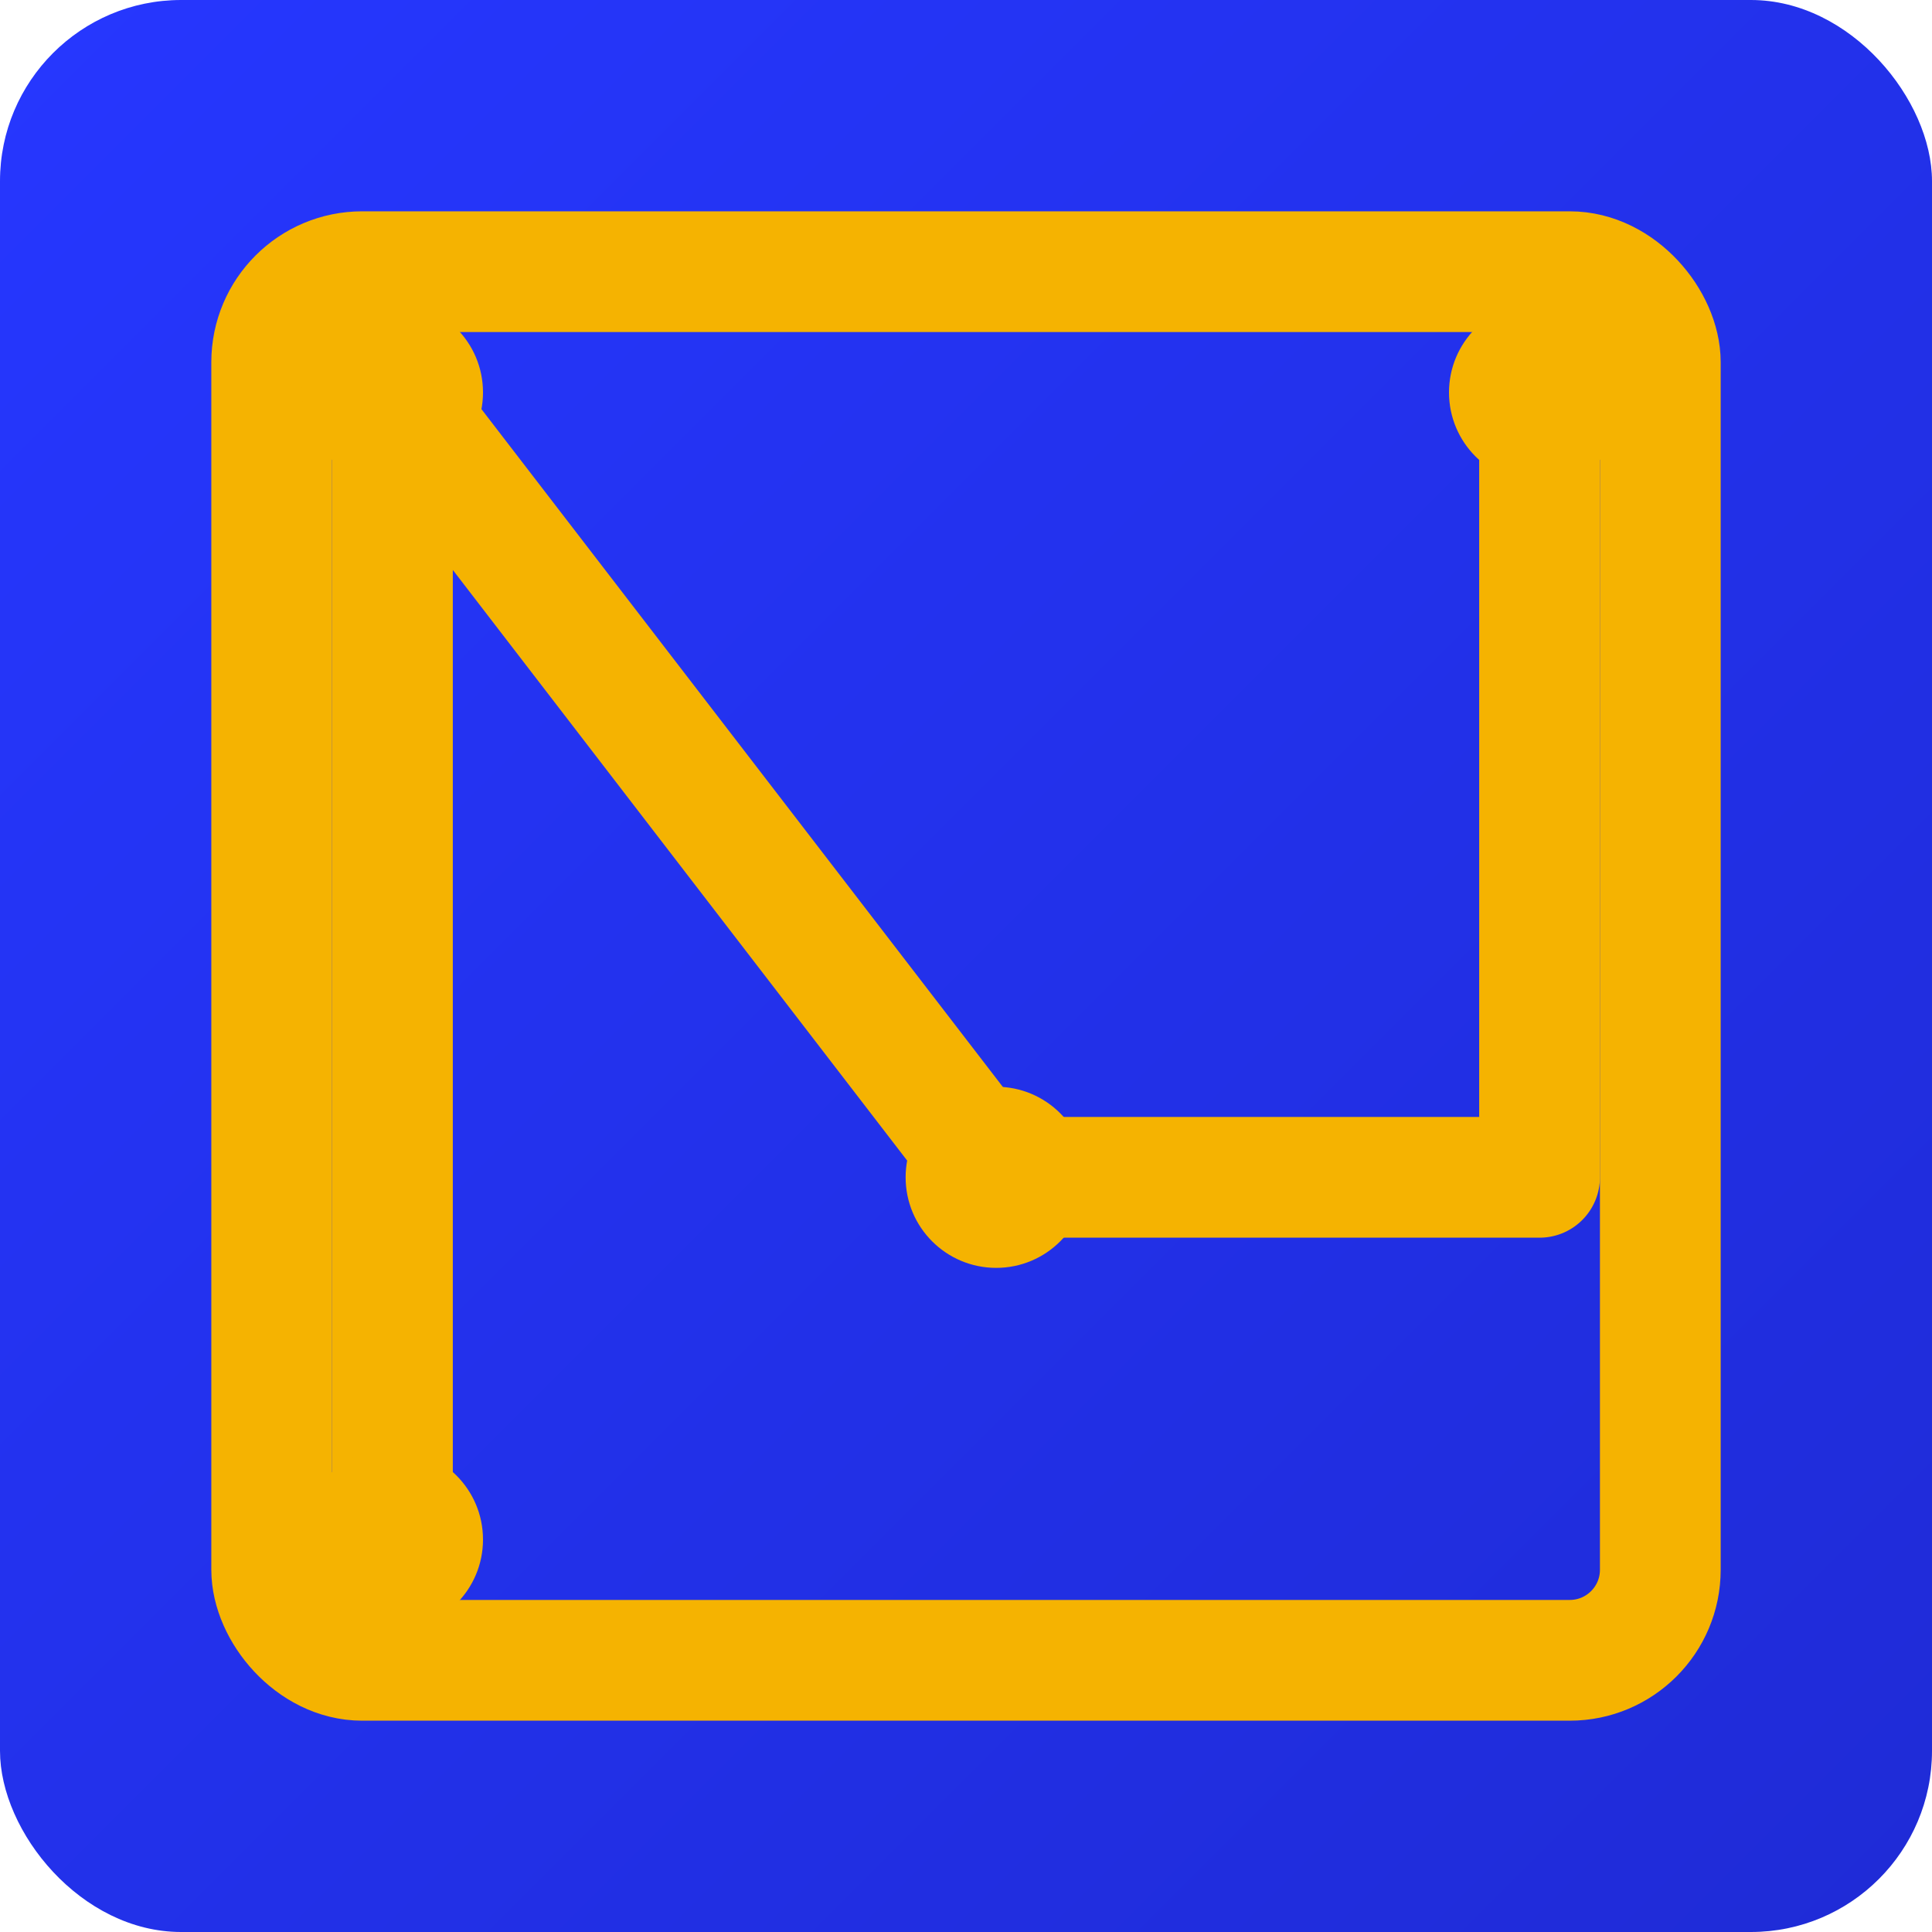 <?xml version="1.0" encoding="UTF-8"?>
<svg width="128" height="128" viewBox="0 0 128 128" xmlns="http://www.w3.org/2000/svg">
  <defs>
    <linearGradient id="bg" x1="0" x2="1" y1="0" y2="1">
      <stop offset="0%" stop-color="#2637ff"/>
      <stop offset="100%" stop-color="#1f2bd6"/>
    </linearGradient>
  </defs>
  <rect width="128" height="128" rx="12" ry="12" fill="url(#bg)"/>
  <!-- Marco de la N tecnológica -->
  <rect x="18" y="18" width="92" height="92" rx="6" ry="6" fill="none" stroke="#f5b301" stroke-width="8"/>
  <!-- Trazo en N con nodos -->
  <path d="M26 102 L26 26 L66 78 L102 78 L102 26" fill="none" stroke="#f5b301" stroke-width="8" stroke-linecap="round" stroke-linejoin="round"/>
  <!-- Nodos circulares -->
  <circle cx="26" cy="102" r="6" fill="#f5b301"/>
  <circle cx="102" cy="26" r="6" fill="#f5b301"/>
  <circle cx="66" cy="78" r="6" fill="#f5b301"/>
  <circle cx="26" cy="26" r="6" fill="#f5b301"/>
</svg>
